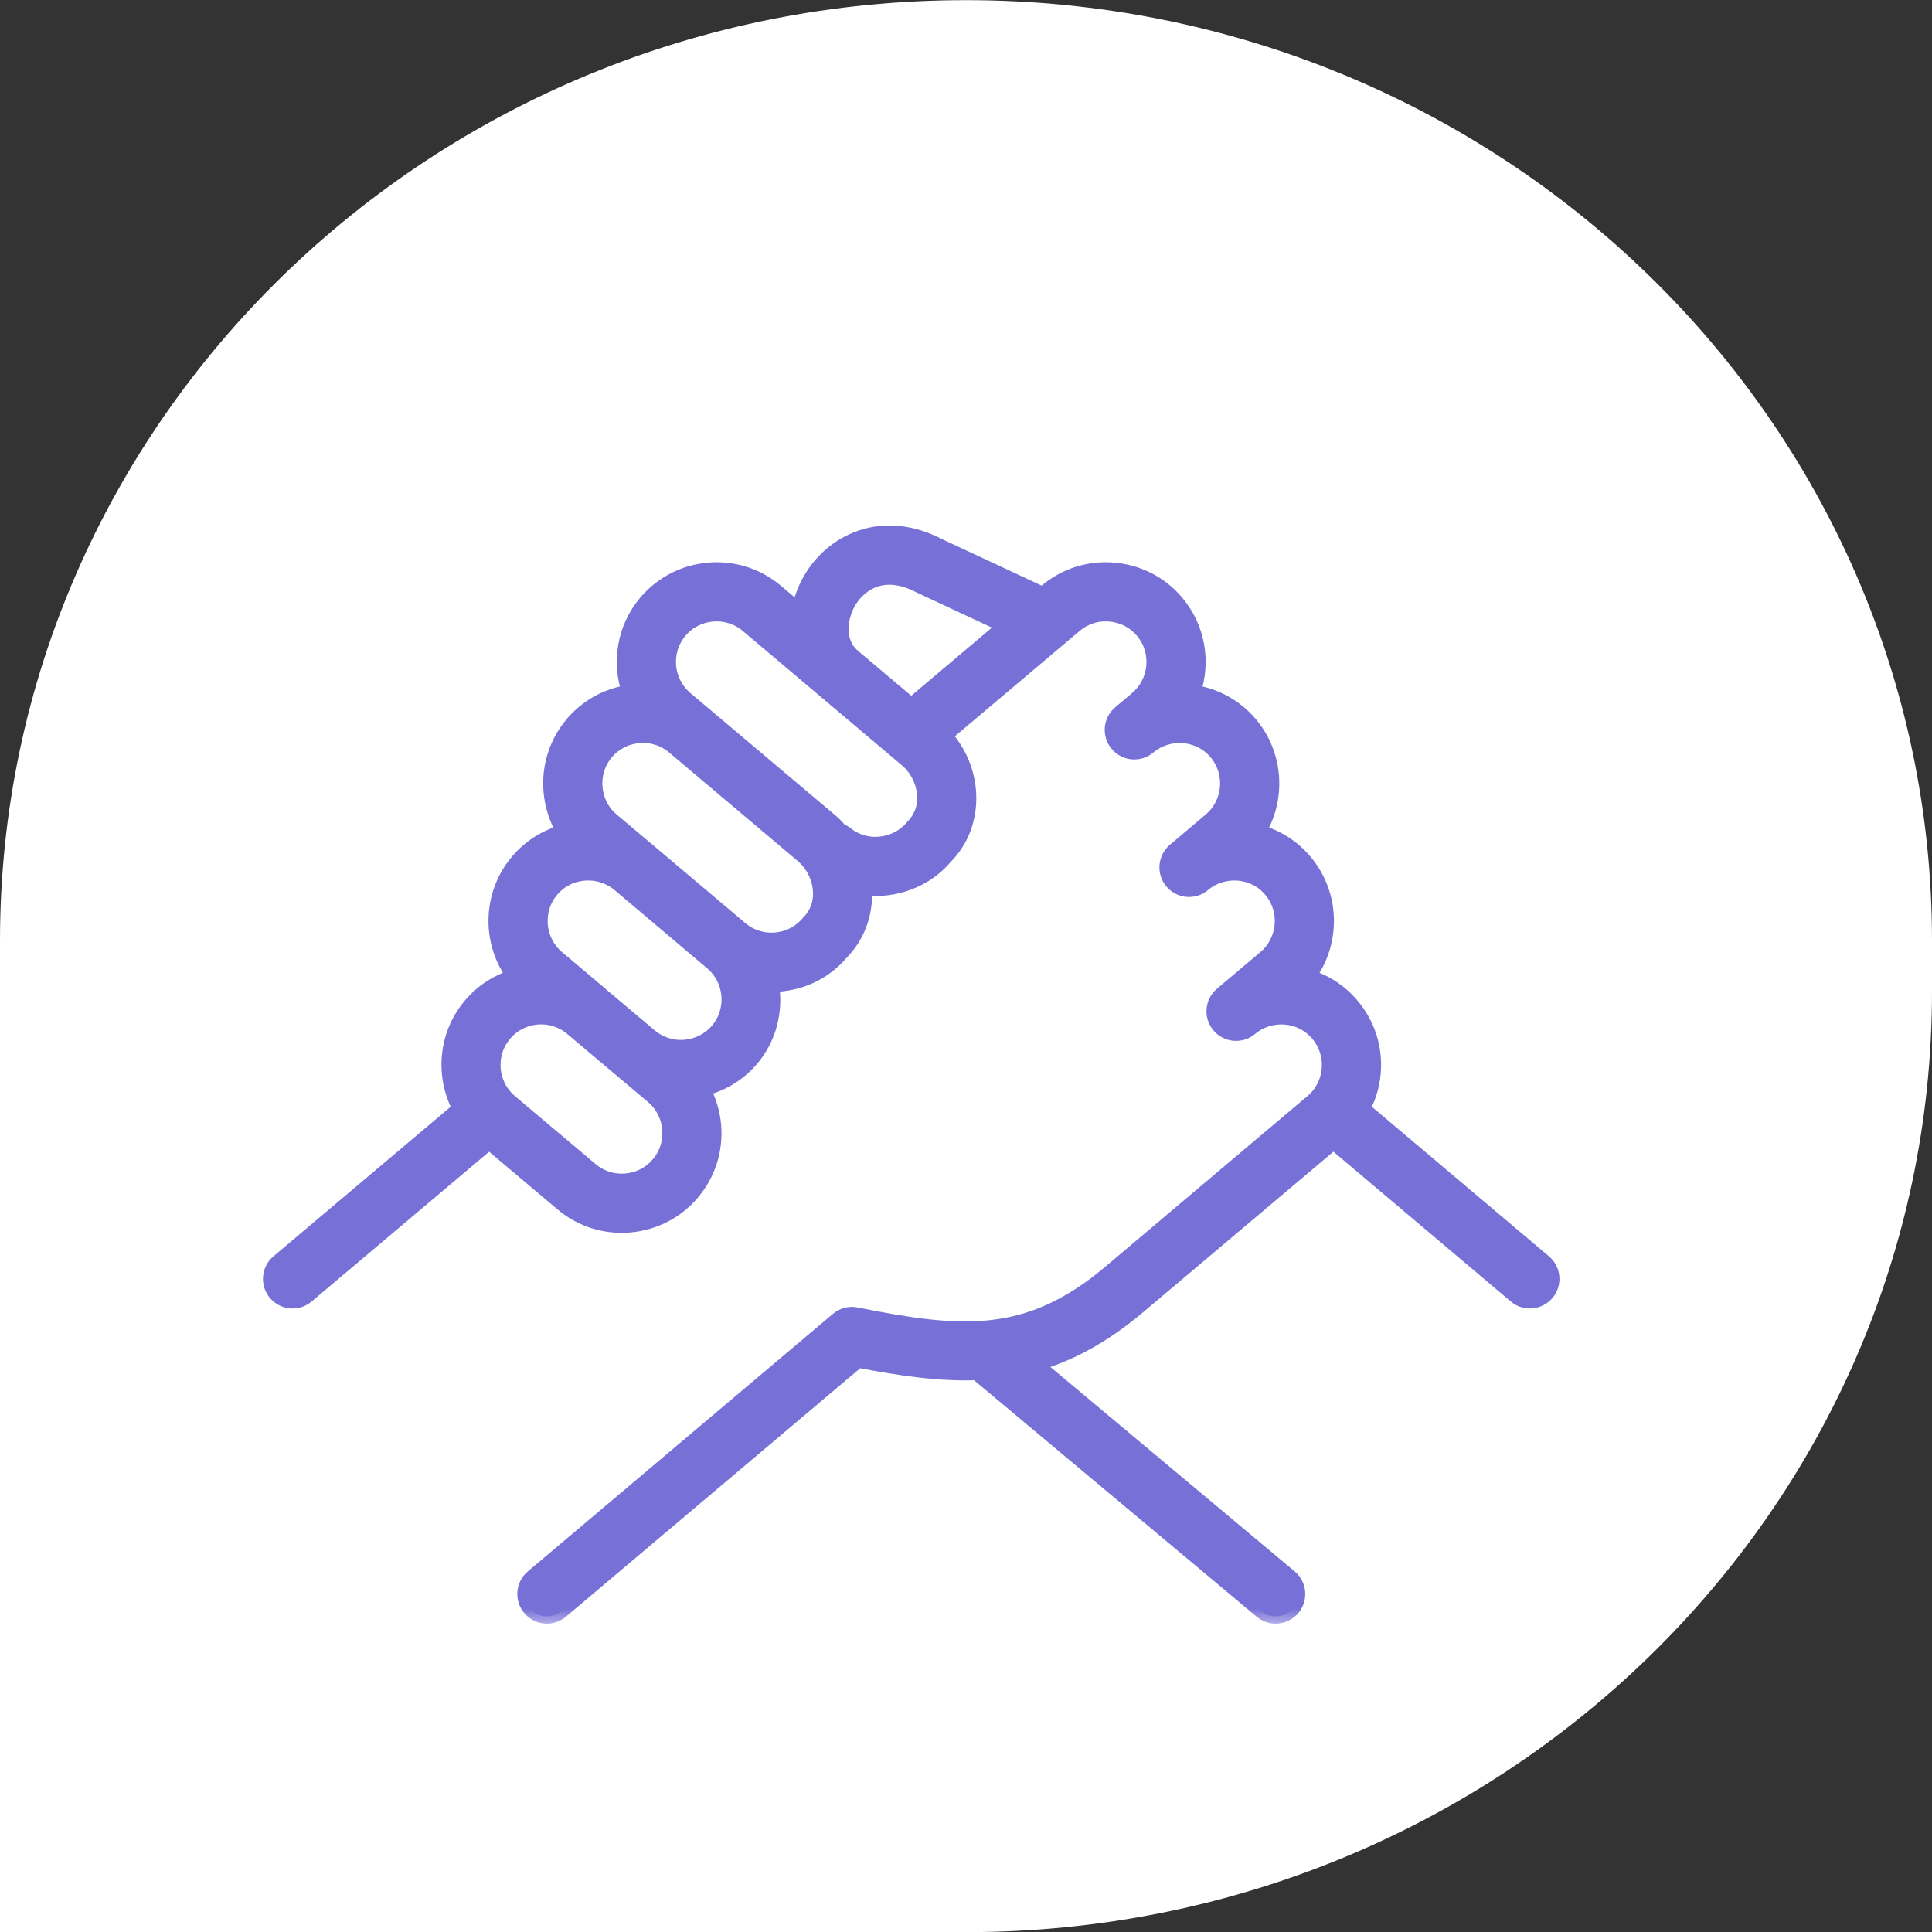 <svg width="53" height="53" viewBox="0 0 53 53" fill="none" xmlns="http://www.w3.org/2000/svg">
<rect x="0" y="0" width="53" height="53" fill="#333333" stroke="none"/>
<path d="M53 27.203V25.805C53 11.556 41.136 0.004 26.5 0.004C11.864 0.004 0 11.556 0 25.805L0 53.004L26.5 53.004C41.136 53.004 53 41.451 53 27.203Z" fill="white"/>
<mask id="path-2-outside-1_182_1926" maskUnits="userSpaceOnUse" x="6.414" y="13.615" width="37" height="31" fill="black">
<rect fill="white" x="6.414" y="13.615" width="37" height="31"/>
<path d="M42.363 34.617L37.385 30.413C37.546 30.112 37.648 29.78 37.678 29.429C37.734 28.752 37.525 28.095 37.089 27.58C36.77 27.2 36.355 26.929 35.889 26.789C36.58 25.864 36.572 24.55 35.798 23.63C35.462 23.231 35.019 22.951 34.523 22.819C35.076 21.912 35.02 20.714 34.298 19.856C33.898 19.383 33.347 19.078 32.736 18.987C33.016 18.17 32.874 17.23 32.278 16.524C31.844 16.007 31.23 15.691 30.553 15.634C29.873 15.575 29.218 15.785 28.702 16.22L28.607 16.3L25.754 14.969C24.261 14.193 22.953 14.803 22.321 15.749C22.111 16.063 21.982 16.402 21.914 16.745L21.292 16.22C20.222 15.318 18.618 15.456 17.716 16.524C17.12 17.23 16.978 18.17 17.259 18.987C16.647 19.078 16.098 19.383 15.697 19.857C15.262 20.374 15.053 21.03 15.11 21.707C15.144 22.108 15.268 22.486 15.471 22.819C14.99 22.948 14.541 23.22 14.196 23.63C13.421 24.549 13.414 25.863 14.106 26.788C13.653 26.926 13.232 27.19 12.905 27.578C12.216 28.394 12.137 29.521 12.612 30.413L7.632 34.616C7.373 34.834 7.341 35.22 7.558 35.478C7.679 35.621 7.852 35.695 8.027 35.695C8.166 35.695 8.305 35.648 8.42 35.551L13.418 31.334L15.423 33.024C15.883 33.412 16.455 33.62 17.053 33.62C17.125 33.62 17.199 33.616 17.272 33.61C17.948 33.553 18.561 33.237 18.994 32.722C19.431 32.206 19.64 31.55 19.583 30.873C19.553 30.515 19.447 30.178 19.281 29.872C19.786 29.75 20.26 29.477 20.62 29.051C21.115 28.464 21.286 27.716 21.171 27.011C21.172 27.011 21.172 27.011 21.173 27.011C21.886 27.011 22.589 26.715 23.07 26.147C23.52 25.695 23.752 25.08 23.723 24.416C23.722 24.394 23.715 24.373 23.713 24.352C23.814 24.364 23.913 24.38 24.015 24.38C24.088 24.38 24.162 24.377 24.235 24.371C24.912 24.313 25.524 23.997 25.923 23.52C26.375 23.071 26.608 22.457 26.581 21.793C26.556 21.188 26.311 20.62 25.914 20.174L29.489 17.155C29.756 16.93 30.095 16.82 30.449 16.853C30.8 16.882 31.118 17.045 31.342 17.312C31.809 17.865 31.738 18.698 31.184 19.165L30.722 19.556C30.721 19.557 30.721 19.557 30.721 19.557C30.464 19.774 30.432 20.16 30.651 20.418C30.868 20.676 31.253 20.708 31.512 20.49L31.515 20.487C31.78 20.265 32.121 20.16 32.467 20.187C32.819 20.216 33.138 20.379 33.362 20.645C33.829 21.2 33.758 22.031 33.204 22.498L32.223 23.328C32.223 23.328 32.223 23.329 32.222 23.329C31.965 23.547 31.932 23.933 32.151 24.19C32.368 24.448 32.754 24.481 33.012 24.262C33.279 24.036 33.629 23.932 33.97 23.959C34.321 23.988 34.638 24.151 34.862 24.418C35.329 24.972 35.258 25.803 34.705 26.271L33.515 27.275L33.514 27.275C33.256 27.493 33.223 27.879 33.441 28.137C33.659 28.395 34.044 28.429 34.303 28.21L34.304 28.209C34.571 27.985 34.907 27.88 35.261 27.907C35.612 27.937 35.929 28.1 36.154 28.368C36.379 28.635 36.487 28.975 36.458 29.325C36.428 29.676 36.265 29.994 35.998 30.219L30.44 34.911C28.172 36.825 26.301 36.623 23.491 36.064C23.308 36.026 23.12 36.076 22.977 36.197L14.608 43.261C14.35 43.478 14.318 43.864 14.536 44.123C14.657 44.266 14.829 44.34 15.004 44.34C15.143 44.34 15.282 44.293 15.398 44.196L23.542 37.32C24.703 37.544 25.765 37.7 26.791 37.662L34.602 44.197C34.717 44.293 34.856 44.34 34.994 44.34C35.169 44.34 35.343 44.265 35.464 44.121C35.68 43.862 35.647 43.476 35.387 43.26L28.406 37.418C29.333 37.156 30.257 36.666 31.229 35.846L36.579 31.332L41.574 35.55C41.689 35.648 41.829 35.695 41.969 35.695C42.143 35.695 42.315 35.621 42.436 35.478C42.654 35.22 42.621 34.834 42.363 34.617ZM23.402 18C22.939 17.609 23.024 16.898 23.338 16.428C23.494 16.196 24.087 15.482 25.215 16.065L27.579 17.168L24.998 19.348L23.408 18.006L23.403 18.002C23.403 18.002 23.403 18 23.402 18ZM18.061 31.931C17.837 32.199 17.52 32.361 17.169 32.391C16.815 32.423 16.478 32.312 16.212 32.088L13.996 30.221C13.443 29.751 13.373 28.92 13.84 28.367C14.304 27.817 15.125 27.744 15.68 28.203L17.907 30.08C18.174 30.305 18.336 30.622 18.366 30.974C18.395 31.326 18.287 31.665 18.061 31.931ZM19.686 28.262C19.219 28.815 18.388 28.886 17.834 28.42L16.483 27.281C16.482 27.28 16.481 27.277 16.479 27.275L16.479 27.275L15.289 26.271C14.736 25.803 14.665 24.972 15.131 24.418C15.356 24.151 15.674 23.988 16.025 23.959C16.377 23.93 16.717 24.037 16.984 24.262L16.984 24.263C16.985 24.264 16.988 24.264 16.989 24.265L19.527 26.41C20.082 26.877 20.152 27.709 19.686 28.262ZM22.171 25.319C21.703 25.873 20.872 25.944 20.318 25.476L17.765 23.32C17.765 23.32 17.763 23.319 17.763 23.319L16.788 22.497C16.522 22.273 16.359 21.955 16.329 21.604C16.299 21.253 16.407 20.911 16.632 20.645C16.857 20.379 17.174 20.216 17.525 20.187C17.87 20.154 18.213 20.263 18.479 20.485L18.485 20.49L22.013 23.467C22.304 23.713 22.487 24.087 22.503 24.467C22.516 24.787 22.411 25.076 22.171 25.319ZM25.026 22.692C24.801 22.959 24.485 23.121 24.134 23.151C23.781 23.184 23.442 23.074 23.177 22.85C23.147 22.825 23.12 22.824 23.095 22.838C23.003 22.731 22.91 22.624 22.802 22.532L19.273 19.555C19.271 19.552 19.268 19.551 19.266 19.549L18.809 19.164C18.256 18.696 18.185 17.865 18.651 17.312C19.118 16.759 19.95 16.688 20.503 17.154L21.34 17.86C21.34 17.86 21.34 17.86 21.341 17.861L22.669 18.983L23.08 19.329L24.871 20.842C25.162 21.087 25.344 21.461 25.361 21.843C25.374 22.16 25.267 22.447 25.026 22.692Z"/>
</mask>
<path d="M42.363 34.617L37.385 30.413C37.546 30.112 37.648 29.78 37.678 29.429C37.734 28.752 37.525 28.095 37.089 27.58C36.77 27.2 36.355 26.929 35.889 26.789C36.58 25.864 36.572 24.55 35.798 23.63C35.462 23.231 35.019 22.951 34.523 22.819C35.076 21.912 35.02 20.714 34.298 19.856C33.898 19.383 33.347 19.078 32.736 18.987C33.016 18.17 32.874 17.23 32.278 16.524C31.844 16.007 31.23 15.691 30.553 15.634C29.873 15.575 29.218 15.785 28.702 16.22L28.607 16.3L25.754 14.969C24.261 14.193 22.953 14.803 22.321 15.749C22.111 16.063 21.982 16.402 21.914 16.745L21.292 16.22C20.222 15.318 18.618 15.456 17.716 16.524C17.12 17.23 16.978 18.17 17.259 18.987C16.647 19.078 16.098 19.383 15.697 19.857C15.262 20.374 15.053 21.03 15.11 21.707C15.144 22.108 15.268 22.486 15.471 22.819C14.99 22.948 14.541 23.22 14.196 23.63C13.421 24.549 13.414 25.863 14.106 26.788C13.653 26.926 13.232 27.19 12.905 27.578C12.216 28.394 12.137 29.521 12.612 30.413L7.632 34.616C7.373 34.834 7.341 35.22 7.558 35.478C7.679 35.621 7.852 35.695 8.027 35.695C8.166 35.695 8.305 35.648 8.42 35.551L13.418 31.334L15.423 33.024C15.883 33.412 16.455 33.62 17.053 33.62C17.125 33.62 17.199 33.616 17.272 33.61C17.948 33.553 18.561 33.237 18.994 32.722C19.431 32.206 19.64 31.55 19.583 30.873C19.553 30.515 19.447 30.178 19.281 29.872C19.786 29.75 20.26 29.477 20.62 29.051C21.115 28.464 21.286 27.716 21.171 27.011C21.172 27.011 21.172 27.011 21.173 27.011C21.886 27.011 22.589 26.715 23.07 26.147C23.52 25.695 23.752 25.08 23.723 24.416C23.722 24.394 23.715 24.373 23.713 24.352C23.814 24.364 23.913 24.38 24.015 24.38C24.088 24.38 24.162 24.377 24.235 24.371C24.912 24.313 25.524 23.997 25.923 23.52C26.375 23.071 26.608 22.457 26.581 21.793C26.556 21.188 26.311 20.62 25.914 20.174L29.489 17.155C29.756 16.93 30.095 16.82 30.449 16.853C30.8 16.882 31.118 17.045 31.342 17.312C31.809 17.865 31.738 18.698 31.184 19.165L30.722 19.556C30.721 19.557 30.721 19.557 30.721 19.557C30.464 19.774 30.432 20.16 30.651 20.418C30.868 20.676 31.253 20.708 31.512 20.49L31.515 20.487C31.78 20.265 32.121 20.16 32.467 20.187C32.819 20.216 33.138 20.379 33.362 20.645C33.829 21.2 33.758 22.031 33.204 22.498L32.223 23.328C32.223 23.328 32.223 23.329 32.222 23.329C31.965 23.547 31.932 23.933 32.151 24.19C32.368 24.448 32.754 24.481 33.012 24.262C33.279 24.036 33.629 23.932 33.97 23.959C34.321 23.988 34.638 24.151 34.862 24.418C35.329 24.972 35.258 25.803 34.705 26.271L33.515 27.275L33.514 27.275C33.256 27.493 33.223 27.879 33.441 28.137C33.659 28.395 34.044 28.429 34.303 28.21L34.304 28.209C34.571 27.985 34.907 27.88 35.261 27.907C35.612 27.937 35.929 28.1 36.154 28.368C36.379 28.635 36.487 28.975 36.458 29.325C36.428 29.676 36.265 29.994 35.998 30.219L30.44 34.911C28.172 36.825 26.301 36.623 23.491 36.064C23.308 36.026 23.12 36.076 22.977 36.197L14.608 43.261C14.35 43.478 14.318 43.864 14.536 44.123C14.657 44.266 14.829 44.34 15.004 44.34C15.143 44.34 15.282 44.293 15.398 44.196L23.542 37.32C24.703 37.544 25.765 37.7 26.791 37.662L34.602 44.197C34.717 44.293 34.856 44.34 34.994 44.34C35.169 44.34 35.343 44.265 35.464 44.121C35.68 43.862 35.647 43.476 35.387 43.26L28.406 37.418C29.333 37.156 30.257 36.666 31.229 35.846L36.579 31.332L41.574 35.55C41.689 35.648 41.829 35.695 41.969 35.695C42.143 35.695 42.315 35.621 42.436 35.478C42.654 35.22 42.621 34.834 42.363 34.617ZM23.402 18C22.939 17.609 23.024 16.898 23.338 16.428C23.494 16.196 24.087 15.482 25.215 16.065L27.579 17.168L24.998 19.348L23.408 18.006L23.403 18.002C23.403 18.002 23.403 18 23.402 18ZM18.061 31.931C17.837 32.199 17.52 32.361 17.169 32.391C16.815 32.423 16.478 32.312 16.212 32.088L13.996 30.221C13.443 29.751 13.373 28.92 13.84 28.367C14.304 27.817 15.125 27.744 15.68 28.203L17.907 30.08C18.174 30.305 18.336 30.622 18.366 30.974C18.395 31.326 18.287 31.665 18.061 31.931ZM19.686 28.262C19.219 28.815 18.388 28.886 17.834 28.42L16.483 27.281C16.482 27.28 16.481 27.277 16.479 27.275L16.479 27.275L15.289 26.271C14.736 25.803 14.665 24.972 15.131 24.418C15.356 24.151 15.674 23.988 16.025 23.959C16.377 23.93 16.717 24.037 16.984 24.262L16.984 24.263C16.985 24.264 16.988 24.264 16.989 24.265L19.527 26.41C20.082 26.877 20.152 27.709 19.686 28.262ZM22.171 25.319C21.703 25.873 20.872 25.944 20.318 25.476L17.765 23.32C17.765 23.32 17.763 23.319 17.763 23.319L16.788 22.497C16.522 22.273 16.359 21.955 16.329 21.604C16.299 21.253 16.407 20.911 16.632 20.645C16.857 20.379 17.174 20.216 17.525 20.187C17.87 20.154 18.213 20.263 18.479 20.485L18.485 20.49L22.013 23.467C22.304 23.713 22.487 24.087 22.503 24.467C22.516 24.787 22.411 25.076 22.171 25.319ZM25.026 22.692C24.801 22.959 24.485 23.121 24.134 23.151C23.781 23.184 23.442 23.074 23.177 22.85C23.147 22.825 23.12 22.824 23.095 22.838C23.003 22.731 22.91 22.624 22.802 22.532L19.273 19.555C19.271 19.552 19.268 19.551 19.266 19.549L18.809 19.164C18.256 18.696 18.185 17.865 18.651 17.312C19.118 16.759 19.95 16.688 20.503 17.154L21.34 17.86C21.34 17.86 21.34 17.86 21.341 17.861L22.669 18.983L23.08 19.329L24.871 20.842C25.162 21.087 25.344 21.461 25.361 21.843C25.374 22.16 25.267 22.447 25.026 22.692Z" fill="#7771D7"/>
<path d="M42.363 34.617L37.385 30.413C37.546 30.112 37.648 29.78 37.678 29.429C37.734 28.752 37.525 28.095 37.089 27.58C36.77 27.2 36.355 26.929 35.889 26.789C36.58 25.864 36.572 24.55 35.798 23.63C35.462 23.231 35.019 22.951 34.523 22.819C35.076 21.912 35.02 20.714 34.298 19.856C33.898 19.383 33.347 19.078 32.736 18.987C33.016 18.17 32.874 17.23 32.278 16.524C31.844 16.007 31.23 15.691 30.553 15.634C29.873 15.575 29.218 15.785 28.702 16.22L28.607 16.3L25.754 14.969C24.261 14.193 22.953 14.803 22.321 15.749C22.111 16.063 21.982 16.402 21.914 16.745L21.292 16.22C20.222 15.318 18.618 15.456 17.716 16.524C17.12 17.23 16.978 18.17 17.259 18.987C16.647 19.078 16.098 19.383 15.697 19.857C15.262 20.374 15.053 21.03 15.11 21.707C15.144 22.108 15.268 22.486 15.471 22.819C14.99 22.948 14.541 23.22 14.196 23.63C13.421 24.549 13.414 25.863 14.106 26.788C13.653 26.926 13.232 27.19 12.905 27.578C12.216 28.394 12.137 29.521 12.612 30.413L7.632 34.616C7.373 34.834 7.341 35.22 7.558 35.478C7.679 35.621 7.852 35.695 8.027 35.695C8.166 35.695 8.305 35.648 8.42 35.551L13.418 31.334L15.423 33.024C15.883 33.412 16.455 33.62 17.053 33.62C17.125 33.62 17.199 33.616 17.272 33.61C17.948 33.553 18.561 33.237 18.994 32.722C19.431 32.206 19.64 31.55 19.583 30.873C19.553 30.515 19.447 30.178 19.281 29.872C19.786 29.75 20.26 29.477 20.62 29.051C21.115 28.464 21.286 27.716 21.171 27.011C21.172 27.011 21.172 27.011 21.173 27.011C21.886 27.011 22.589 26.715 23.07 26.147C23.52 25.695 23.752 25.08 23.723 24.416C23.722 24.394 23.715 24.373 23.713 24.352C23.814 24.364 23.913 24.38 24.015 24.38C24.088 24.38 24.162 24.377 24.235 24.371C24.912 24.313 25.524 23.997 25.923 23.52C26.375 23.071 26.608 22.457 26.581 21.793C26.556 21.188 26.311 20.62 25.914 20.174L29.489 17.155C29.756 16.93 30.095 16.82 30.449 16.853C30.8 16.882 31.118 17.045 31.342 17.312C31.809 17.865 31.738 18.698 31.184 19.165L30.722 19.556C30.721 19.557 30.721 19.557 30.721 19.557C30.464 19.774 30.432 20.16 30.651 20.418C30.868 20.676 31.253 20.708 31.512 20.49L31.515 20.487C31.78 20.265 32.121 20.16 32.467 20.187C32.819 20.216 33.138 20.379 33.362 20.645C33.829 21.2 33.758 22.031 33.204 22.498L32.223 23.328C32.223 23.328 32.223 23.329 32.222 23.329C31.965 23.547 31.932 23.933 32.151 24.19C32.368 24.448 32.754 24.481 33.012 24.262C33.279 24.036 33.629 23.932 33.97 23.959C34.321 23.988 34.638 24.151 34.862 24.418C35.329 24.972 35.258 25.803 34.705 26.271L33.515 27.275L33.514 27.275C33.256 27.493 33.223 27.879 33.441 28.137C33.659 28.395 34.044 28.429 34.303 28.21L34.304 28.209C34.571 27.985 34.907 27.88 35.261 27.907C35.612 27.937 35.929 28.1 36.154 28.368C36.379 28.635 36.487 28.975 36.458 29.325C36.428 29.676 36.265 29.994 35.998 30.219L30.44 34.911C28.172 36.825 26.301 36.623 23.491 36.064C23.308 36.026 23.12 36.076 22.977 36.197L14.608 43.261C14.35 43.478 14.318 43.864 14.536 44.123C14.657 44.266 14.829 44.34 15.004 44.34C15.143 44.34 15.282 44.293 15.398 44.196L23.542 37.32C24.703 37.544 25.765 37.7 26.791 37.662L34.602 44.197C34.717 44.293 34.856 44.34 34.994 44.34C35.169 44.34 35.343 44.265 35.464 44.121C35.68 43.862 35.647 43.476 35.387 43.26L28.406 37.418C29.333 37.156 30.257 36.666 31.229 35.846L36.579 31.332L41.574 35.55C41.689 35.648 41.829 35.695 41.969 35.695C42.143 35.695 42.315 35.621 42.436 35.478C42.654 35.22 42.621 34.834 42.363 34.617ZM23.402 18C22.939 17.609 23.024 16.898 23.338 16.428C23.494 16.196 24.087 15.482 25.215 16.065L27.579 17.168L24.998 19.348L23.408 18.006L23.403 18.002C23.403 18.002 23.403 18 23.402 18ZM18.061 31.931C17.837 32.199 17.52 32.361 17.169 32.391C16.815 32.423 16.478 32.312 16.212 32.088L13.996 30.221C13.443 29.751 13.373 28.92 13.84 28.367C14.304 27.817 15.125 27.744 15.68 28.203L17.907 30.08C18.174 30.305 18.336 30.622 18.366 30.974C18.395 31.326 18.287 31.665 18.061 31.931ZM19.686 28.262C19.219 28.815 18.388 28.886 17.834 28.42L16.483 27.281C16.482 27.28 16.481 27.277 16.479 27.275L16.479 27.275L15.289 26.271C14.736 25.803 14.665 24.972 15.131 24.418C15.356 24.151 15.674 23.988 16.025 23.959C16.377 23.93 16.717 24.037 16.984 24.262L16.984 24.263C16.985 24.264 16.988 24.264 16.989 24.265L19.527 26.41C20.082 26.877 20.152 27.709 19.686 28.262ZM22.171 25.319C21.703 25.873 20.872 25.944 20.318 25.476L17.765 23.32C17.765 23.32 17.763 23.319 17.763 23.319L16.788 22.497C16.522 22.273 16.359 21.955 16.329 21.604C16.299 21.253 16.407 20.911 16.632 20.645C16.857 20.379 17.174 20.216 17.525 20.187C17.87 20.154 18.213 20.263 18.479 20.485L18.485 20.49L22.013 23.467C22.304 23.713 22.487 24.087 22.503 24.467C22.516 24.787 22.411 25.076 22.171 25.319ZM25.026 22.692C24.801 22.959 24.485 23.121 24.134 23.151C23.781 23.184 23.442 23.074 23.177 22.85C23.147 22.825 23.12 22.824 23.095 22.838C23.003 22.731 22.91 22.624 22.802 22.532L19.273 19.555C19.271 19.552 19.268 19.551 19.266 19.549L18.809 19.164C18.256 18.696 18.185 17.865 18.651 17.312C19.118 16.759 19.95 16.688 20.503 17.154L21.34 17.86C21.34 17.86 21.34 17.86 21.341 17.861L22.669 18.983L23.08 19.329L24.871 20.842C25.162 21.087 25.344 21.461 25.361 21.843C25.374 22.16 25.267 22.447 25.026 22.692Z" stroke="#7771D7" stroke-width="0.4" mask="url(#path-2-outside-1_182_1926)"/>
<path d="M27.448 10.864C27.786 10.864 28.059 10.59 28.059 10.252V7.035C28.059 6.697 27.786 6.424 27.448 6.424C27.109 6.424 26.836 6.697 26.836 7.035V10.252C26.836 10.59 27.109 10.864 27.448 10.864Z" fill="white"/>
<path d="M35.548 12.62C35.736 12.62 35.922 12.534 36.042 12.371L37.944 9.778C38.144 9.506 38.085 9.123 37.813 8.923C37.539 8.723 37.157 8.783 36.958 9.055L35.056 11.648C34.856 11.92 34.915 12.303 35.187 12.502C35.296 12.582 35.423 12.62 35.548 12.62Z" fill="white"/>
<path d="M18.85 12.37C18.969 12.534 19.155 12.62 19.343 12.62C19.469 12.62 19.595 12.581 19.705 12.501C19.977 12.302 20.036 11.919 19.836 11.647L17.932 9.054C17.733 8.783 17.35 8.723 17.078 8.923C16.806 9.123 16.747 9.505 16.947 9.777L18.85 12.37Z" fill="white"/>
</svg>
